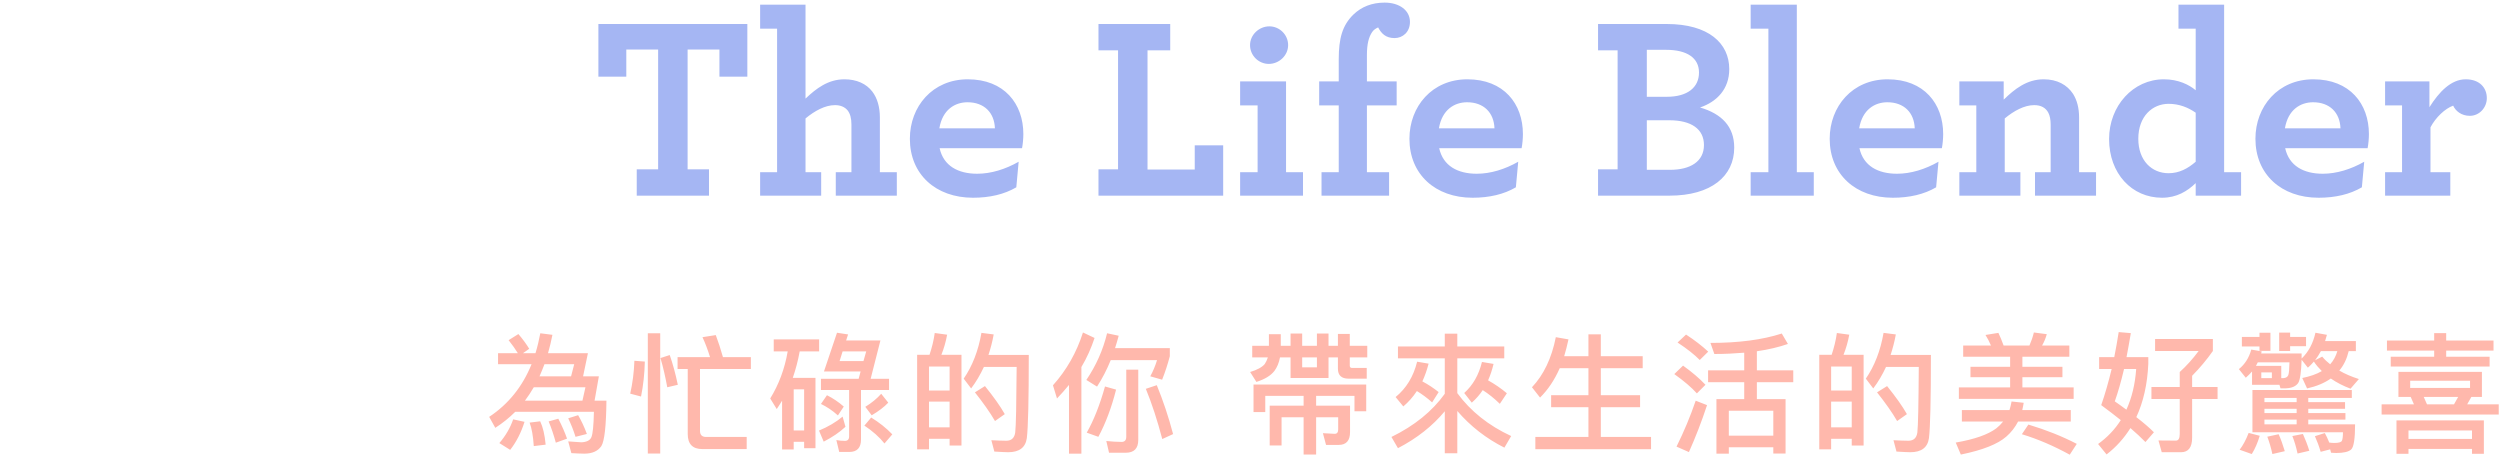 <svg xmlns="http://www.w3.org/2000/svg" width="460" height="84" viewBox="0 0 460 84">
  <g fill="none" fill-rule="evenodd" transform="translate(90)">
    <path fill="#A5B6F3" d="M27.16,36 L40.456,36 L40.456,31.152 L36.52,31.152 L36.52,9.12 L42.376,9.12 L42.376,14.112 L47.512,14.112 L47.512,4.416 L20.104,4.416 L20.104,14.112 L25.24,14.112 L25.24,9.12 L31.096,9.12 L31.096,31.152 L27.16,31.152 L27.16,36 Z M52.984,5.28 L52.984,31.68 L49.864,31.68 L49.864,36 L61.096,36 L61.096,31.68 L58.216,31.68 L58.216,21.792 C59.896,20.4 61.816,19.344 63.64,19.344 C64.648,19.344 65.464,19.68 65.992,20.352 C66.424,20.928 66.664,21.744 66.664,22.896 L66.664,31.68 L63.784,31.68 L63.784,36 L75.016,36 L75.016,31.68 L71.896,31.68 L71.896,21.6 C71.896,19.68 71.416,18.048 70.504,16.848 C69.4,15.408 67.624,14.592 65.368,14.592 C62.392,14.592 60.184,16.272 58.216,18.144 L58.216,0.864 L49.864,0.864 L49.864,5.28 L52.984,5.28 Z M98.056,27.264 L82.888,27.264 C83.608,30.528 86.296,31.968 89.8,31.968 C92.344,31.968 94.984,31.152 97.432,29.76 L97,34.464 C94.792,35.76 92.104,36.384 89.032,36.384 C82.168,36.384 77.416,32.064 77.416,25.536 C77.416,19.584 81.592,14.592 88.072,14.592 C94.792,14.592 98.296,19.104 98.296,24.672 C98.296,25.488 98.2,26.544 98.056,27.264 Z M88.024,18.816 C85.72,18.816 83.416,20.16 82.84,23.616 L93.064,23.616 C92.968,20.736 91.096,18.816 88.024,18.816 Z M112.12,36 L135.064,36 L135.064,26.736 L129.832,26.736 L129.832,31.2 L121.144,31.2 L121.144,9.264 L125.32,9.264 L125.32,4.416 L112.12,4.416 L112.12,9.264 L115.72,9.264 L115.72,31.152 L112.12,31.152 L112.12,36 Z M143.464,11.76 C145.336,11.76 147.016,10.224 147.016,8.304 C147.016,6.384 145.432,4.848 143.56,4.848 C141.688,4.848 140.008,6.384 140.008,8.304 C140.008,10.224 141.592,11.76 143.464,11.76 Z M138.184,36 L149.752,36 L149.752,31.68 L146.632,31.68 L146.632,14.976 L138.184,14.976 L138.184,19.392 L141.4,19.392 L141.4,31.68 L138.184,31.68 L138.184,36 Z M166.6,7.008 C164.968,7.008 164.152,6.144 163.576,5.04 C163.144,5.232 162.712,5.52 162.472,5.904 C161.848,6.816 161.512,8.112 161.512,10.128 L161.512,14.976 L166.984,14.976 L166.984,19.392 L161.512,19.392 L161.512,31.68 L165.592,31.68 L165.592,36 L153.16,36 L153.16,31.68 L156.328,31.68 L156.328,19.392 L152.728,19.392 L152.728,14.976 L156.328,14.976 L156.328,10.896 C156.328,7.056 157,4.656 159.016,2.688 C160.504,1.248 162.424,0.48 164.776,0.48 C167.512,0.48 169.432,1.92 169.432,4.032 C169.432,5.904 168.088,7.008 166.6,7.008 Z M189.976,27.264 L174.808,27.264 C175.528,30.528 178.216,31.968 181.72,31.968 C184.264,31.968 186.904,31.152 189.352,29.76 L188.92,34.464 C186.712,35.76 184.024,36.384 180.952,36.384 C174.088,36.384 169.336,32.064 169.336,25.536 C169.336,19.584 173.512,14.592 179.992,14.592 C186.712,14.592 190.216,19.104 190.216,24.672 C190.216,25.488 190.12,26.544 189.976,27.264 Z M179.944,18.816 C177.64,18.816 175.336,20.16 174.76,23.616 L184.984,23.616 C184.888,20.736 183.016,18.816 179.944,18.816 Z M204.04,36 L204.04,31.152 L207.64,31.152 L207.64,9.264 L204.04,9.264 L204.04,4.416 L216.664,4.416 C224.392,4.416 228.184,7.968 228.184,12.72 C228.184,16.368 225.928,18.72 222.808,19.776 C226.744,20.928 229.096,23.232 229.096,27.168 C229.096,32.4 224.872,36 217.192,36 L204.04,36 Z M213.016,31.248 L217.288,31.248 C221.032,31.248 223.528,29.712 223.528,26.688 C223.528,23.76 221.224,22.128 217.144,22.128 L213.016,22.128 L213.016,31.248 Z M213.016,17.808 L216.712,17.808 C220.504,17.808 222.616,16.08 222.616,13.344 C222.616,10.656 220.408,9.168 216.568,9.168 L213.016,9.168 L213.016,17.808 Z M232.12,36 L243.736,36 L243.736,31.68 L240.616,31.68 L240.616,0.864 L232.12,0.864 L232.12,5.28 L235.384,5.28 L235.384,31.68 L232.12,31.68 L232.12,36 Z M267.304,27.264 L252.136,27.264 C252.856,30.528 255.544,31.968 259.048,31.968 C261.592,31.968 264.232,31.152 266.68,29.76 L266.248,34.464 C264.04,35.76 261.352,36.384 258.28,36.384 C251.416,36.384 246.664,32.064 246.664,25.536 C246.664,19.584 250.84,14.592 257.32,14.592 C264.04,14.592 267.544,19.104 267.544,24.672 C267.544,25.488 267.448,26.544 267.304,27.264 Z M257.272,18.816 C254.968,18.816 252.664,20.16 252.088,23.616 L262.312,23.616 C262.216,20.736 260.344,18.816 257.272,18.816 Z M278.68,14.976 L270.52,14.976 L270.52,19.392 L273.64,19.392 L273.64,31.68 L270.52,31.68 L270.52,36 L281.752,36 L281.752,31.68 L278.872,31.68 L278.872,21.792 C280.552,20.4 282.472,19.344 284.296,19.344 C285.544,19.344 286.408,19.824 286.888,20.736 C287.176,21.264 287.32,22.032 287.32,22.896 L287.32,31.68 L284.44,31.68 L284.44,36 L295.672,36 L295.672,31.68 L292.552,31.68 L292.552,21.6 C292.552,19.872 292.168,18.432 291.448,17.28 C290.344,15.6 288.52,14.592 286.024,14.592 C282.952,14.592 280.696,16.368 278.68,18.336 L278.68,14.976 Z M307.816,36.384 C302.248,36.384 298.072,31.92 298.072,25.584 C298.072,19.488 302.488,14.592 308.152,14.592 C310.84,14.592 312.808,15.6 314.008,16.608 L314.008,5.28 L310.84,5.28 L310.84,0.864 L319.24,0.864 L319.24,31.68 L322.36,31.68 L322.36,36 L314.008,36 L314.008,33.696 C312.472,35.184 310.504,36.384 307.816,36.384 Z M309.016,31.872 C310.984,31.872 312.568,31.008 314.008,29.76 L314.008,20.736 C312.616,19.776 310.984,19.104 309.016,19.104 C306.088,19.104 303.448,21.36 303.448,25.536 C303.448,29.568 305.944,31.872 309.016,31.872 Z M345.64,27.264 L330.472,27.264 C331.192,30.528 333.88,31.968 337.384,31.968 C339.928,31.968 342.568,31.152 345.016,29.76 L344.584,34.464 C342.376,35.76 339.688,36.384 336.616,36.384 C329.752,36.384 325,32.064 325,25.536 C325,19.584 329.176,14.592 335.656,14.592 C342.376,14.592 345.88,19.104 345.88,24.672 C345.88,25.488 345.784,26.544 345.64,27.264 Z M335.608,18.816 C333.304,18.816 331,20.16 330.424,23.616 L340.648,23.616 C340.552,20.736 338.68,18.816 335.608,18.816 Z M363.688,14.592 C361,14.592 358.792,16.896 357.016,19.728 L357.016,14.976 L348.856,14.976 L348.856,19.392 L351.976,19.392 L351.976,31.68 L348.856,31.68 L348.856,36 L360.856,36 L360.856,31.68 L357.208,31.68 L357.208,23.424 C358.168,21.6 359.896,19.968 361.384,19.44 C361.816,20.4 362.872,21.312 364.456,21.312 C366.184,21.312 367.576,19.824 367.576,18.048 C367.576,16.176 366.28,14.592 363.688,14.592 Z"/>
    <path fill="#FFB8AC" d="M15.656,67.008 L10.184,67.008 C9.896,67.776 9.584,68.52 9.272,69.24 L15.08,69.24 L15.656,67.008 Z M8.216,71.256 C7.712,72.12 7.16,72.96 6.584,73.728 L17.168,73.728 L17.72,71.256 L8.216,71.256 Z M19.4,73.728 L21.584,73.728 C21.536,78.384 21.224,81.168 20.648,82.08 C20.024,82.992 18.992,83.472 17.504,83.472 C16.832,83.472 16.04,83.424 15.128,83.376 L14.552,81.216 C15.512,81.288 16.328,81.336 16.976,81.384 C17.96,81.336 18.584,81.024 18.824,80.424 C19.064,79.848 19.232,78.288 19.28,75.768 L4.808,75.768 C3.704,76.872 2.48,77.856 1.136,78.72 L0.008,76.704 C3.56,74.352 6.152,71.112 7.808,67.008 L1.64,67.008 L1.64,64.992 L5.288,64.992 C4.808,64.224 4.256,63.432 3.584,62.592 L5.384,61.464 C6.248,62.472 6.896,63.384 7.376,64.176 L6.224,64.992 L8.528,64.992 C8.888,63.816 9.176,62.592 9.416,61.32 L11.648,61.608 C11.408,62.808 11.144,63.936 10.832,64.992 L18.176,64.992 L17.288,69.24 L20.192,69.24 L19.4,73.728 Z M4.424,77.16 L6.512,77.616 C5.888,79.608 5,81.336 3.872,82.776 L1.88,81.528 C3.056,80.16 3.896,78.696 4.424,77.16 Z M9.392,77.52 C9.896,78.576 10.232,79.992 10.4,81.816 L8.216,82.08 C8.096,80.208 7.832,78.768 7.448,77.76 L9.392,77.52 Z M12.728,77.04 C13.424,78.384 13.952,79.608 14.336,80.712 L12.272,81.456 C11.912,80.112 11.48,78.816 10.952,77.544 L12.728,77.04 Z M16.376,76.392 C16.952,77.376 17.504,78.528 17.984,79.848 L15.896,80.376 C15.536,79.2 15.08,78.072 14.552,76.968 L16.376,76.392 Z M36.544,67.896 L34.672,67.896 L34.672,65.712 L40.648,65.712 C40.24,64.392 39.784,63.168 39.256,62.04 L41.704,61.656 C42.16,62.856 42.592,64.2 43.024,65.712 L48.16,65.712 L48.16,67.896 L38.8,67.896 L38.8,79.272 C38.8,80.016 39.16,80.4 39.928,80.4 L47.392,80.4 L47.392,82.632 L39.256,82.632 C37.432,82.632 36.544,81.696 36.544,79.872 L36.544,67.896 Z M26.728,66.384 C26.656,68.496 26.392,70.512 25.96,72.432 L27.952,72.96 C28.36,70.92 28.6,68.784 28.648,66.528 L26.728,66.384 Z M33.232,65.328 C33.784,66.912 34.288,68.736 34.72,70.8 L32.776,71.256 C32.44,69.408 32.032,67.608 31.528,65.88 L33.232,65.328 Z M29.2,61.32 L29.2,83.448 L31.48,83.448 L31.48,61.32 L29.2,61.32 Z M61.608,68.352 L64.008,61.224 L66.048,61.536 L65.688,62.64 L72,62.64 L70.2,69.696 L73.584,69.696 L73.584,71.76 L68.424,71.76 L68.424,80.88 C68.424,82.392 67.704,83.16 66.264,83.16 L64.416,83.16 L63.888,80.976 C64.416,81.072 64.944,81.12 65.472,81.12 C65.976,81.12 66.24,80.832 66.24,80.304 L66.24,71.76 L61.056,71.76 L61.056,69.696 L67.992,69.696 L68.352,68.352 L61.608,68.352 Z M68.88,66.432 L69.384,64.656 L65.04,64.656 L64.488,66.432 L68.88,66.432 Z M65.04,76.656 L65.568,78.528 C64.488,79.536 63.144,80.448 61.56,81.264 L60.696,79.224 C62.376,78.528 63.84,77.664 65.04,76.656 Z M62.16,72.72 C63.264,73.272 64.296,73.968 65.256,74.808 L64.176,76.44 C63.168,75.528 62.112,74.832 61.056,74.328 L62.16,72.72 Z M72.144,72.456 L73.44,74.088 C72.696,74.88 71.688,75.648 70.392,76.416 L69.216,74.856 C70.392,74.136 71.376,73.32 72.144,72.456 Z M54.936,64.656 L52.368,64.656 L52.368,62.448 L60.72,62.448 L60.72,64.656 L57.144,64.656 C56.832,66.384 56.4,67.992 55.872,69.528 L60.048,69.528 L60.048,82.464 L57.96,82.464 L57.96,81.288 L56.04,81.288 L56.04,82.704 L53.904,82.704 L53.904,73.728 C53.568,74.256 53.256,74.784 52.92,75.264 L51.72,73.32 C53.304,70.752 54.384,67.872 54.936,64.656 Z M56.04,79.2 L57.96,79.2 L57.96,71.64 L56.04,71.64 L56.04,79.2 Z M70.296,76.824 C71.784,77.736 73.08,78.768 74.184,79.92 L72.744,81.6 C71.784,80.4 70.56,79.32 69.048,78.312 L70.296,76.824 Z M86.912,65.28 L86.912,81.984 L84.728,81.984 L84.728,80.736 L80.936,80.736 L80.936,82.68 L78.752,82.68 L78.752,65.28 L81.032,65.28 C81.464,63.984 81.8,62.664 81.992,61.272 L84.272,61.584 C84.032,62.904 83.672,64.128 83.216,65.28 L86.912,65.28 Z M80.936,78.624 L84.728,78.624 L84.728,73.896 L80.936,73.896 L80.936,78.624 Z M80.936,71.856 L84.728,71.856 L84.728,67.44 L80.936,67.44 L80.936,71.856 Z M91.232,71.04 C92.816,73.008 94.04,74.712 94.88,76.2 L93.08,77.472 C92.168,75.888 90.92,74.136 89.384,72.192 L91.232,71.04 Z M99.296,65.304 C99.296,73.584 99.176,78.696 98.936,80.616 C98.696,82.344 97.544,83.208 95.504,83.208 C95.024,83.208 94.16,83.16 92.96,83.088 L92.408,81 C93.464,81.048 94.376,81.096 95.144,81.096 C96.104,81.096 96.656,80.592 96.8,79.584 C96.944,78.384 97.016,74.352 97.064,67.512 L91.04,67.512 C90.368,68.952 89.6,70.272 88.688,71.472 L87.32,69.672 C88.904,67.368 90.008,64.56 90.584,61.248 L92.84,61.536 C92.6,62.88 92.264,64.128 91.88,65.304 L99.296,65.304 Z M106.696,70.824 C106,71.688 105.256,72.504 104.488,73.32 L103.744,70.896 C106.24,68.112 108.088,64.872 109.264,61.176 L111.4,62.184 C110.776,64.056 109.984,65.856 108.976,67.536 L108.976,83.472 L106.696,83.472 L106.696,70.824 Z M122.848,70.872 C124,73.68 125.008,76.68 125.848,79.872 L123.856,80.784 C122.944,77.304 121.936,74.232 120.832,71.544 L122.848,70.872 Z M114.376,66.264 C113.656,68.04 112.816,69.648 111.856,71.136 L109.888,69.912 C111.688,67.248 112.96,64.392 113.704,61.32 L115.84,61.776 C115.624,62.568 115.408,63.336 115.168,64.056 L125.248,64.056 L125.248,65.544 C124.864,66.984 124.408,68.424 123.832,69.864 L121.648,69.24 C122.128,68.376 122.56,67.368 122.896,66.264 L114.376,66.264 Z M117.136,83.304 L114.064,83.304 L113.56,81.144 C114.544,81.24 115.48,81.312 116.368,81.312 C116.944,81.312 117.232,81 117.232,80.376 L117.232,68.016 L119.44,68.016 L119.44,80.952 C119.44,82.512 118.672,83.304 117.136,83.304 Z M113.32,71.112 L115.36,71.688 C114.52,75 113.44,77.88 112.096,80.376 L109.96,79.608 C111.232,77.376 112.36,74.544 113.32,71.112 Z M156.176,61.44 L158.36,61.44 L158.36,63.624 L161.576,63.624 L161.576,65.76 L158.36,65.76 L158.36,67.296 C158.36,67.56 158.504,67.704 158.792,67.704 L161.48,67.704 L161.48,69.672 L158.12,69.672 C156.824,69.672 156.176,69.048 156.176,67.848 L156.176,65.76 L154.448,65.76 L154.448,69.552 L147.464,69.552 L147.464,65.76 L145.52,65.76 C145.328,66.768 144.992,67.584 144.488,68.256 C143.816,69.12 142.712,69.792 141.176,70.272 L140.024,68.448 C141.32,68.064 142.232,67.56 142.712,66.984 C142.952,66.624 143.144,66.216 143.288,65.76 L140.408,65.76 L140.408,63.624 L143.48,63.624 L143.48,61.488 L145.664,61.488 L145.664,63.624 L147.464,63.624 L147.464,61.368 L149.6,61.368 L149.6,63.624 L152.312,63.624 L152.312,61.368 L154.448,61.368 L154.448,63.624 L156.176,63.624 L156.176,61.44 Z M149.6,65.76 L149.6,67.584 L152.312,67.584 L152.312,65.76 L149.6,65.76 Z M161.384,70.752 L140.648,70.752 L140.648,75.816 L142.808,75.816 L142.808,72.84 L149.864,72.84 L149.864,74.64 L143.624,74.64 L143.624,81.96 L145.808,81.96 L145.808,76.776 L149.864,76.776 L149.864,83.64 L152.168,83.64 L152.168,76.776 L156.224,76.776 L156.224,79.032 C156.224,79.56 156.008,79.824 155.576,79.824 L153.416,79.704 L153.992,81.864 L156.32,81.864 C157.712,81.864 158.408,81.072 158.408,79.512 L158.408,74.64 L152.168,74.64 L152.168,72.84 L159.224,72.84 L159.224,75.672 L161.384,75.672 L161.384,70.752 Z M170.704,71.952 C169.984,73.056 169.144,73.992 168.208,74.784 L166.792,73.056 C168.76,71.448 170.08,69.288 170.752,66.552 L172.864,66.912 C172.552,68.112 172.168,69.192 171.712,70.176 C172.816,70.752 173.8,71.424 174.712,72.144 L173.512,74.04 C172.6,73.224 171.664,72.528 170.704,71.952 Z M182.824,71.784 C182.248,72.648 181.576,73.416 180.808,74.088 L179.416,72.312 C181.024,70.872 182.104,68.976 182.68,66.6 L184.816,66.96 C184.552,68.064 184.216,69.072 183.808,69.984 C185.056,70.68 186.208,71.472 187.264,72.36 L185.968,74.304 C184.936,73.296 183.88,72.456 182.824,71.784 Z M175.84,72.456 L175.84,65.928 L167.224,65.928 L167.224,63.744 L175.84,63.744 L175.84,61.392 L178.144,61.392 L178.144,63.744 L186.784,63.744 L186.784,65.928 L178.144,65.928 L178.144,72.336 C180.592,75.672 183.904,78.312 188.056,80.232 L186.808,82.368 C183.472,80.688 180.592,78.456 178.144,75.624 L178.144,83.4 L175.84,83.4 L175.84,75.672 C173.584,78.384 170.728,80.64 167.224,82.464 L166.024,80.4 C170.248,78.336 173.512,75.696 175.84,72.456 Z M196.992,67.752 L202.272,67.752 L202.272,72.72 L195.408,72.72 L195.408,74.928 L202.272,74.928 L202.272,80.4 L192.504,80.4 L192.504,82.656 L213.792,82.656 L213.792,80.4 L204.552,80.4 L204.552,74.928 L211.776,74.928 L211.776,72.72 L204.552,72.72 L204.552,67.752 L212.256,67.752 L212.256,65.544 L204.552,65.544 L204.552,61.512 L202.272,61.512 L202.272,65.544 L197.808,65.544 C198.096,64.584 198.36,63.552 198.6,62.448 L196.272,62.04 C195.504,65.904 194.04,68.976 191.88,71.256 L193.368,73.152 C194.832,71.712 196.032,69.912 196.992,67.752 Z M224.288,68.136 L230.936,68.136 L230.936,64.896 C229.208,65.04 227.384,65.136 225.44,65.136 L224.72,63.096 C229.928,63.096 234.296,62.52 237.848,61.368 L238.976,63.288 C237.32,63.864 235.424,64.32 233.264,64.632 L233.264,68.136 L239.96,68.136 L239.96,70.32 L233.264,70.32 L233.264,73.44 L238.544,73.44 L238.544,83.448 L236.288,83.448 L236.288,82.296 L228.104,82.296 L228.104,83.472 L225.824,83.472 L225.824,73.44 L230.936,73.44 L230.936,70.32 L224.288,70.32 L224.288,68.136 Z M228.104,80.16 L236.288,80.16 L236.288,75.576 L228.104,75.576 L228.104,80.16 Z M220.232,61.56 C221.816,62.592 223.184,63.648 224.312,64.704 L222.752,66.24 C221.792,65.256 220.424,64.176 218.672,63.024 L220.232,61.56 Z M219.68,67.272 L218.072,68.832 C219.848,70.104 221.24,71.28 222.224,72.384 L223.808,70.8 C222.704,69.624 221.312,68.448 219.68,67.272 Z M222.008,73.728 C221.024,76.608 219.848,79.416 218.48,82.176 L220.76,83.184 C221.96,80.496 223.088,77.616 224.096,74.544 L222.008,73.728 Z M252.904,65.28 L252.904,81.984 L250.72,81.984 L250.72,80.736 L246.928,80.736 L246.928,82.68 L244.744,82.68 L244.744,65.28 L247.024,65.28 C247.456,63.984 247.792,62.664 247.984,61.272 L250.264,61.584 C250.024,62.904 249.664,64.128 249.208,65.28 L252.904,65.28 Z M246.928,78.624 L250.72,78.624 L250.72,73.896 L246.928,73.896 L246.928,78.624 Z M246.928,71.856 L250.72,71.856 L250.72,67.44 L246.928,67.44 L246.928,71.856 Z M257.224,71.04 C258.808,73.008 260.032,74.712 260.872,76.2 L259.072,77.472 C258.16,75.888 256.912,74.136 255.376,72.192 L257.224,71.04 Z M265.288,65.304 C265.288,73.584 265.168,78.696 264.928,80.616 C264.688,82.344 263.536,83.208 261.496,83.208 C261.016,83.208 260.152,83.16 258.952,83.088 L258.4,81 C259.456,81.048 260.368,81.096 261.136,81.096 C262.096,81.096 262.648,80.592 262.792,79.584 C262.936,78.384 263.008,74.352 263.056,67.512 L257.032,67.512 C256.36,68.952 255.592,70.272 254.68,71.472 L253.312,69.672 C254.896,67.368 256,64.56 256.576,61.248 L258.832,61.536 C258.592,62.88 258.256,64.128 257.872,65.304 L265.288,65.304 Z M271.224,63.576 L271.224,65.64 L279.864,65.64 L279.864,67.488 L272.568,67.488 L272.568,69.408 L279.864,69.408 L279.864,71.28 L270.432,71.28 L270.432,73.392 L291.552,73.392 L291.552,71.28 L282.12,71.28 L282.12,69.408 L289.488,69.408 L289.488,67.488 L282.12,67.488 L282.12,65.64 L290.76,65.64 L290.76,63.576 L285.744,63.576 C286.128,62.904 286.416,62.208 286.608,61.488 L284.232,61.176 C284.04,61.992 283.752,62.808 283.416,63.576 L278.664,63.576 C278.352,62.712 278.04,61.944 277.704,61.248 L275.328,61.632 C275.712,62.232 276.048,62.88 276.336,63.576 L271.224,63.576 Z M280.128,73.872 L282.36,74.112 C282.288,74.592 282.192,75.024 282.096,75.456 L291.024,75.456 L291.024,77.568 L281.328,77.568 C280.776,78.624 280.056,79.56 279.168,80.328 C277.584,81.72 274.8,82.824 270.792,83.64 L269.856,81.432 C273.312,80.832 275.784,79.968 277.32,78.816 C277.8,78.432 278.208,78.024 278.568,77.568 L270.984,77.568 L270.984,75.456 L279.744,75.456 C279.912,74.928 280.032,74.4 280.128,73.872 Z M283.224,78.12 C286.488,79.104 289.44,80.28 292.128,81.672 L290.832,83.664 C287.952,82.08 285.024,80.808 282.024,79.896 L283.224,78.12 Z M299.84,61.104 L302.072,61.296 C301.808,62.88 301.544,64.344 301.28,65.712 L305.288,65.712 L305.288,66.96 C305.12,70.704 304.376,73.968 303.08,76.752 C304.424,77.784 305.504,78.72 306.32,79.536 L304.76,81.336 C303.992,80.544 303.056,79.68 302,78.768 C300.824,80.64 299.36,82.272 297.608,83.616 L296.048,81.696 C297.752,80.472 299.144,79.008 300.224,77.304 C299.12,76.416 297.92,75.504 296.624,74.544 C297.344,72.48 297.968,70.272 298.544,67.896 L296.24,67.896 L296.24,65.712 L299.024,65.712 C299.312,64.224 299.6,62.688 299.84,61.104 Z M301.256,75.384 C302.264,73.176 302.864,70.68 303.056,67.896 L300.824,67.896 C300.272,70.248 299.696,72.24 299.12,73.848 C299.888,74.376 300.608,74.904 301.256,75.384 Z M305.864,71.208 L311.072,71.208 L311.072,68.448 C312.272,67.368 313.448,66.072 314.552,64.584 L306.536,64.584 L306.536,62.376 L317.168,62.376 L317.168,64.584 C316.04,66.192 314.768,67.704 313.352,69.144 L313.352,71.208 L318.032,71.208 L318.032,73.416 L313.352,73.416 L313.352,80.544 C313.352,82.32 312.656,83.208 311.312,83.208 L307.76,83.208 L307.16,81.048 C308.144,81.048 309.224,81.072 310.376,81.072 C310.832,81.072 311.072,80.664 311.072,79.848 L311.072,73.416 L305.864,73.416 L305.864,71.208 Z M326.656,75.216 L326.656,76.008 L332.584,76.008 L332.584,75.216 L326.656,75.216 Z M326.656,77.208 L326.656,78.072 L332.584,78.072 L332.584,77.208 L326.656,77.208 Z M334.72,78.072 L343.336,78.072 C343.336,80.712 343.096,82.248 342.616,82.704 C342.136,83.136 341.2,83.352 339.856,83.352 C339.568,83.352 339.256,83.328 338.92,83.304 L338.752,82.68 L337,83.136 C336.712,82.128 336.352,81.168 335.944,80.256 L337.768,79.68 C338.056,80.208 338.344,80.808 338.584,81.432 C338.92,81.48 339.232,81.504 339.52,81.504 C340.336,81.504 340.792,81.36 340.912,81.096 C341.032,80.856 341.104,80.328 341.104,79.536 L324.448,79.536 L324.448,71.76 L342.736,71.76 L342.736,73.224 L334.72,73.224 L334.72,73.992 L341.488,73.992 L341.488,75.216 L334.72,75.216 L334.72,76.008 L341.56,76.008 L341.56,77.208 L334.72,77.208 L334.72,78.072 Z M332.584,73.224 L326.656,73.224 L326.656,73.992 L332.584,73.992 L332.584,73.224 Z M323.752,79.656 L325.792,80.184 C325.408,81.456 324.928,82.584 324.328,83.544 L322.096,82.752 C322.72,81.936 323.272,80.904 323.752,79.656 Z M322.504,61.992 L325.744,61.992 L325.744,61.224 L327.76,61.224 L327.76,64.56 L325.744,64.56 L325.744,63.744 L322.504,63.744 L322.504,61.992 Z M329.368,61.2 L331.384,61.2 L331.384,61.992 L334.312,61.992 L334.312,63.696 L331.384,63.696 L331.384,64.584 L329.368,64.584 L329.368,61.2 Z M324.376,68.352 C323.992,68.784 323.608,69.168 323.224,69.504 L321.952,67.92 C323.056,67.032 323.824,65.832 324.232,64.32 L326.152,64.656 C326.104,64.8 326.08,64.92 326.056,65.04 L333.496,65.04 L333.496,65.976 C334.744,64.776 335.608,63.192 336.04,61.224 L338.152,61.608 C338.056,61.992 337.936,62.376 337.816,62.76 L343.48,62.76 L343.48,64.608 L342.16,64.608 C341.824,66.024 341.248,67.224 340.432,68.184 C341.488,68.808 342.688,69.312 344.032,69.744 L342.496,71.52 C341.104,70.992 339.904,70.368 338.872,69.648 C337.672,70.488 336.232,71.088 334.504,71.472 L333.616,69.552 C335.032,69.264 336.232,68.856 337.216,68.28 C336.64,67.704 336.136,67.128 335.752,66.528 C335.392,66.96 335.032,67.32 334.648,67.656 L333.496,66.192 C333.424,68.496 333.208,69.912 332.872,70.464 C332.44,71.088 331.696,71.4 330.64,71.448 L329.608,71.448 L329.416,70.8 L324.376,70.8 L324.376,68.352 Z M329.752,69.576 L330.136,69.576 C330.616,69.552 330.904,69.36 331.048,69.024 C331.168,68.688 331.24,67.896 331.264,66.672 L325.432,66.672 C325.312,66.912 325.192,67.128 325.096,67.32 L329.752,67.32 L329.752,69.576 Z M328.024,69.576 L328.024,68.52 L326.08,68.52 L326.08,69.576 L328.024,69.576 Z M337.048,64.608 C336.712,65.232 336.352,65.784 335.968,66.288 L337.288,65.616 C337.72,66.144 338.2,66.6 338.752,67.032 C339.376,66.336 339.808,65.52 340.072,64.608 L337.048,64.608 Z M329.272,79.896 C329.704,80.856 330.064,81.912 330.4,83.016 L328.12,83.544 C327.856,82.344 327.544,81.288 327.184,80.352 L329.272,79.896 Z M333.736,79.848 C334.168,80.808 334.576,81.84 334.912,82.944 L332.752,83.448 C332.488,82.248 332.176,81.168 331.792,80.232 L333.736,79.848 Z M349.896,65.64 L349.896,67.44 L368.088,67.44 L368.088,65.64 L360.096,65.64 L360.096,64.512 L368.808,64.512 L368.808,62.664 L360.096,62.664 L360.096,61.296 L357.888,61.296 L357.888,62.664 L349.2,62.664 L349.2,64.512 L357.888,64.512 L357.888,65.64 L349.896,65.64 Z M353.568,73.032 L351.312,73.032 L351.312,68.424 L366.672,68.424 L366.672,73.032 L364.728,73.032 L363.96,74.4 L369.768,74.4 L369.768,76.272 L348.216,76.272 L348.216,74.4 L354.168,74.4 L353.568,73.032 Z M362.304,73.032 L355.968,73.032 L356.568,74.4 L361.536,74.4 L362.304,73.032 Z M364.488,71.376 L364.488,70.056 L353.472,70.056 L353.472,71.376 L364.488,71.376 Z M367.032,77.352 L367.032,83.496 L364.848,83.496 L364.848,82.608 L353.16,82.608 L353.16,83.496 L350.952,83.496 L350.952,77.352 L367.032,77.352 Z M353.16,80.76 L364.848,80.76 L364.848,79.2 L353.16,79.2 L353.16,80.76 Z"/>
  </g>
</svg>
